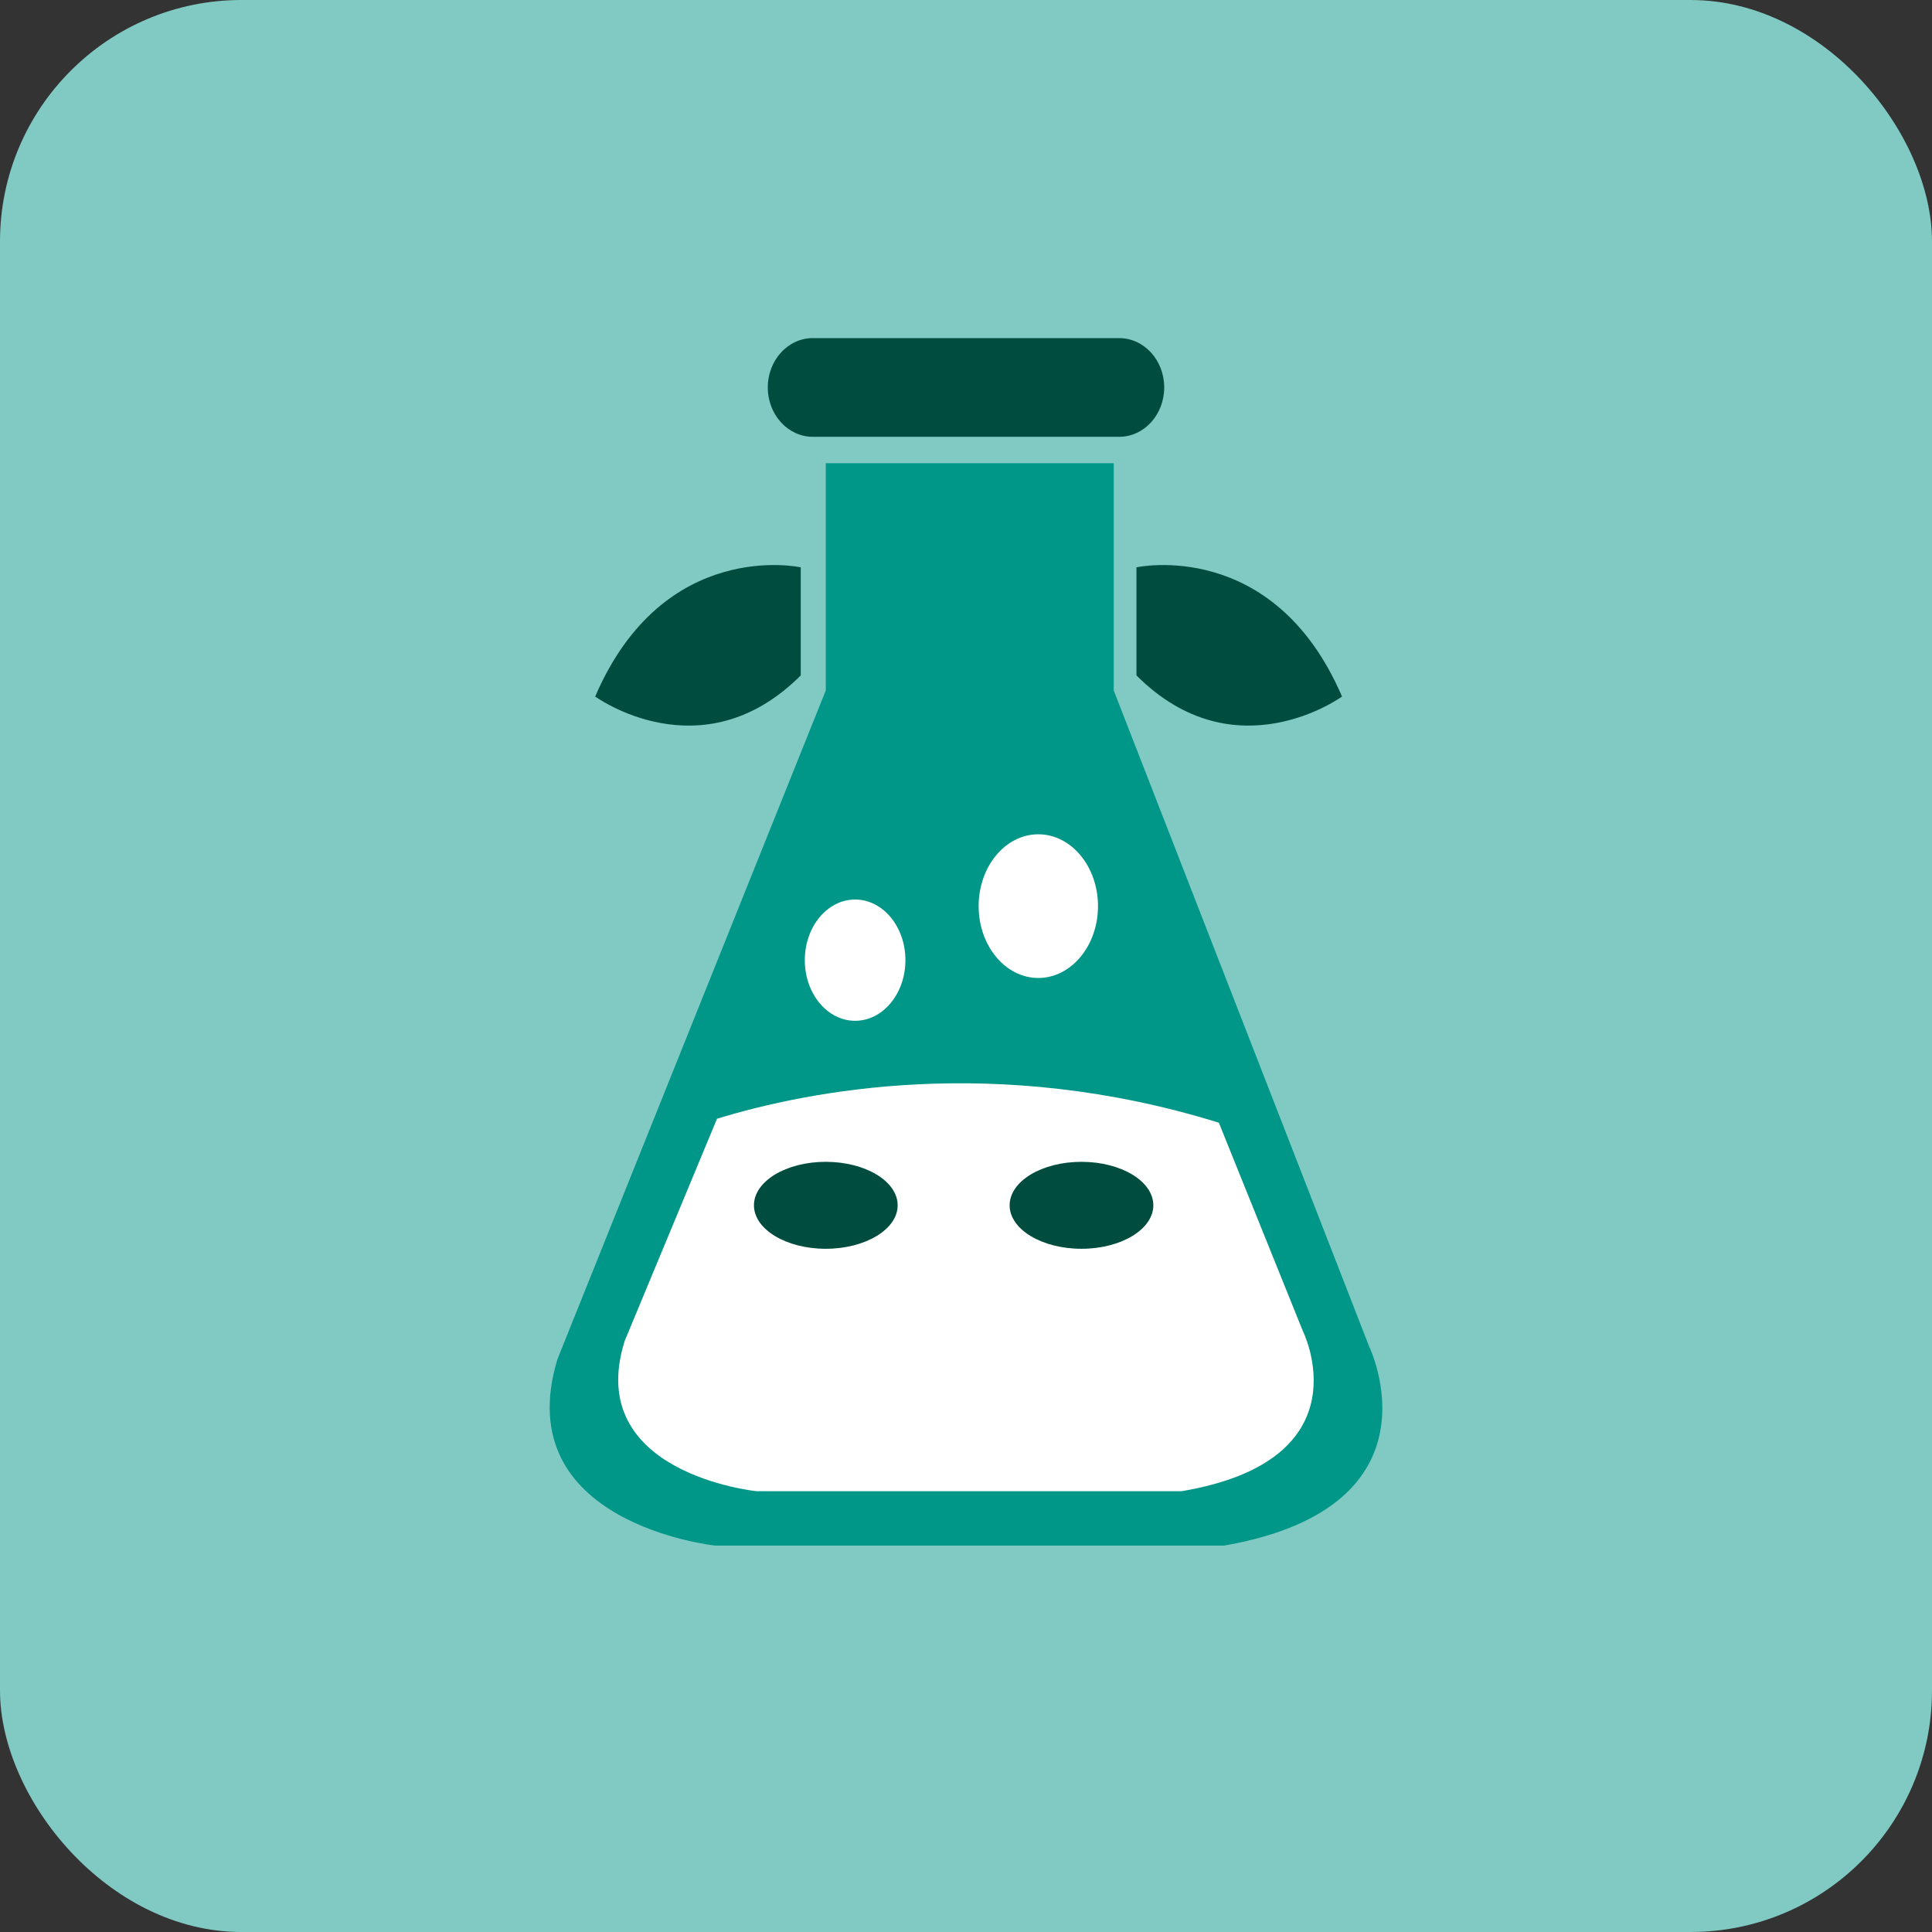 <svg width="160" height="160" viewBox="0 0 160 160" fill="none" xmlns="http://www.w3.org/2000/svg">
<rect x="0" y="0" width="160" height="160" fill="#333333" stroke="none"/>
<rect width="160" height="160" rx="20" fill="#80CAC3"/>
<path d="M92.235 38.362V57.183L113.384 111.501C113.384 111.501 119.841 124.767 101.374 128H59.247C59.247 128 42.035 126.204 46.161 112.575L68.387 57.183V38.362H92.235Z" fill="#009688"/>
<path d="M92.682 36.174H67.312C65.257 36.174 63.585 34.346 63.585 32.088C63.585 29.828 65.256 28 67.312 28H92.682C94.746 28 96.415 29.828 96.415 32.088C96.415 34.346 94.745 36.174 92.682 36.174Z" fill="#004D40"/>
<path d="M85.989 69.092C88.712 69.092 90.932 71.752 90.932 75.046C90.932 78.326 88.71 80.992 85.989 80.992C83.26 80.992 81.047 78.326 81.047 75.046C81.047 71.75 83.26 69.092 85.989 69.092V69.092Z" fill="white"/>
<path d="M70.817 84.538C73.118 84.538 74.983 82.29 74.983 79.517C74.983 76.743 73.118 74.495 70.817 74.495C68.516 74.495 66.651 76.743 66.651 79.517C66.651 82.29 68.516 84.538 70.817 84.538Z" fill="white"/>
<path d="M94.116 55.935V46.984C94.116 46.984 105.467 44.481 111.14 57.684C111.14 57.683 102.299 64.126 94.116 55.935Z" fill="#004D40"/>
<path d="M66.314 55.935V46.984C66.314 46.984 54.962 44.481 49.291 57.684C49.291 57.683 58.124 64.126 66.314 55.935Z" fill="#004D40"/>
<path d="M100.941 92.978C82.483 87.252 66.964 90.326 59.379 92.65L51.73 111.061C48.286 122.052 62.665 123.496 62.665 123.496H97.85C113.273 120.89 107.883 110.198 107.883 110.198L100.941 92.978Z" fill="white"/>
<path d="M74.34 99.819C74.34 101.804 71.671 103.419 68.385 103.419C65.099 103.419 62.439 101.804 62.439 99.819C62.439 97.826 65.099 96.217 68.385 96.217C71.673 96.218 74.34 97.826 74.34 99.819Z" fill="#004D40"/>
<path d="M95.514 99.819C95.514 101.804 92.846 103.419 89.567 103.419C86.272 103.419 83.613 101.804 83.613 99.819C83.613 97.826 86.272 96.217 89.567 96.217C92.847 96.218 95.514 97.826 95.514 99.819Z" fill="#004D40"/>
</svg>
